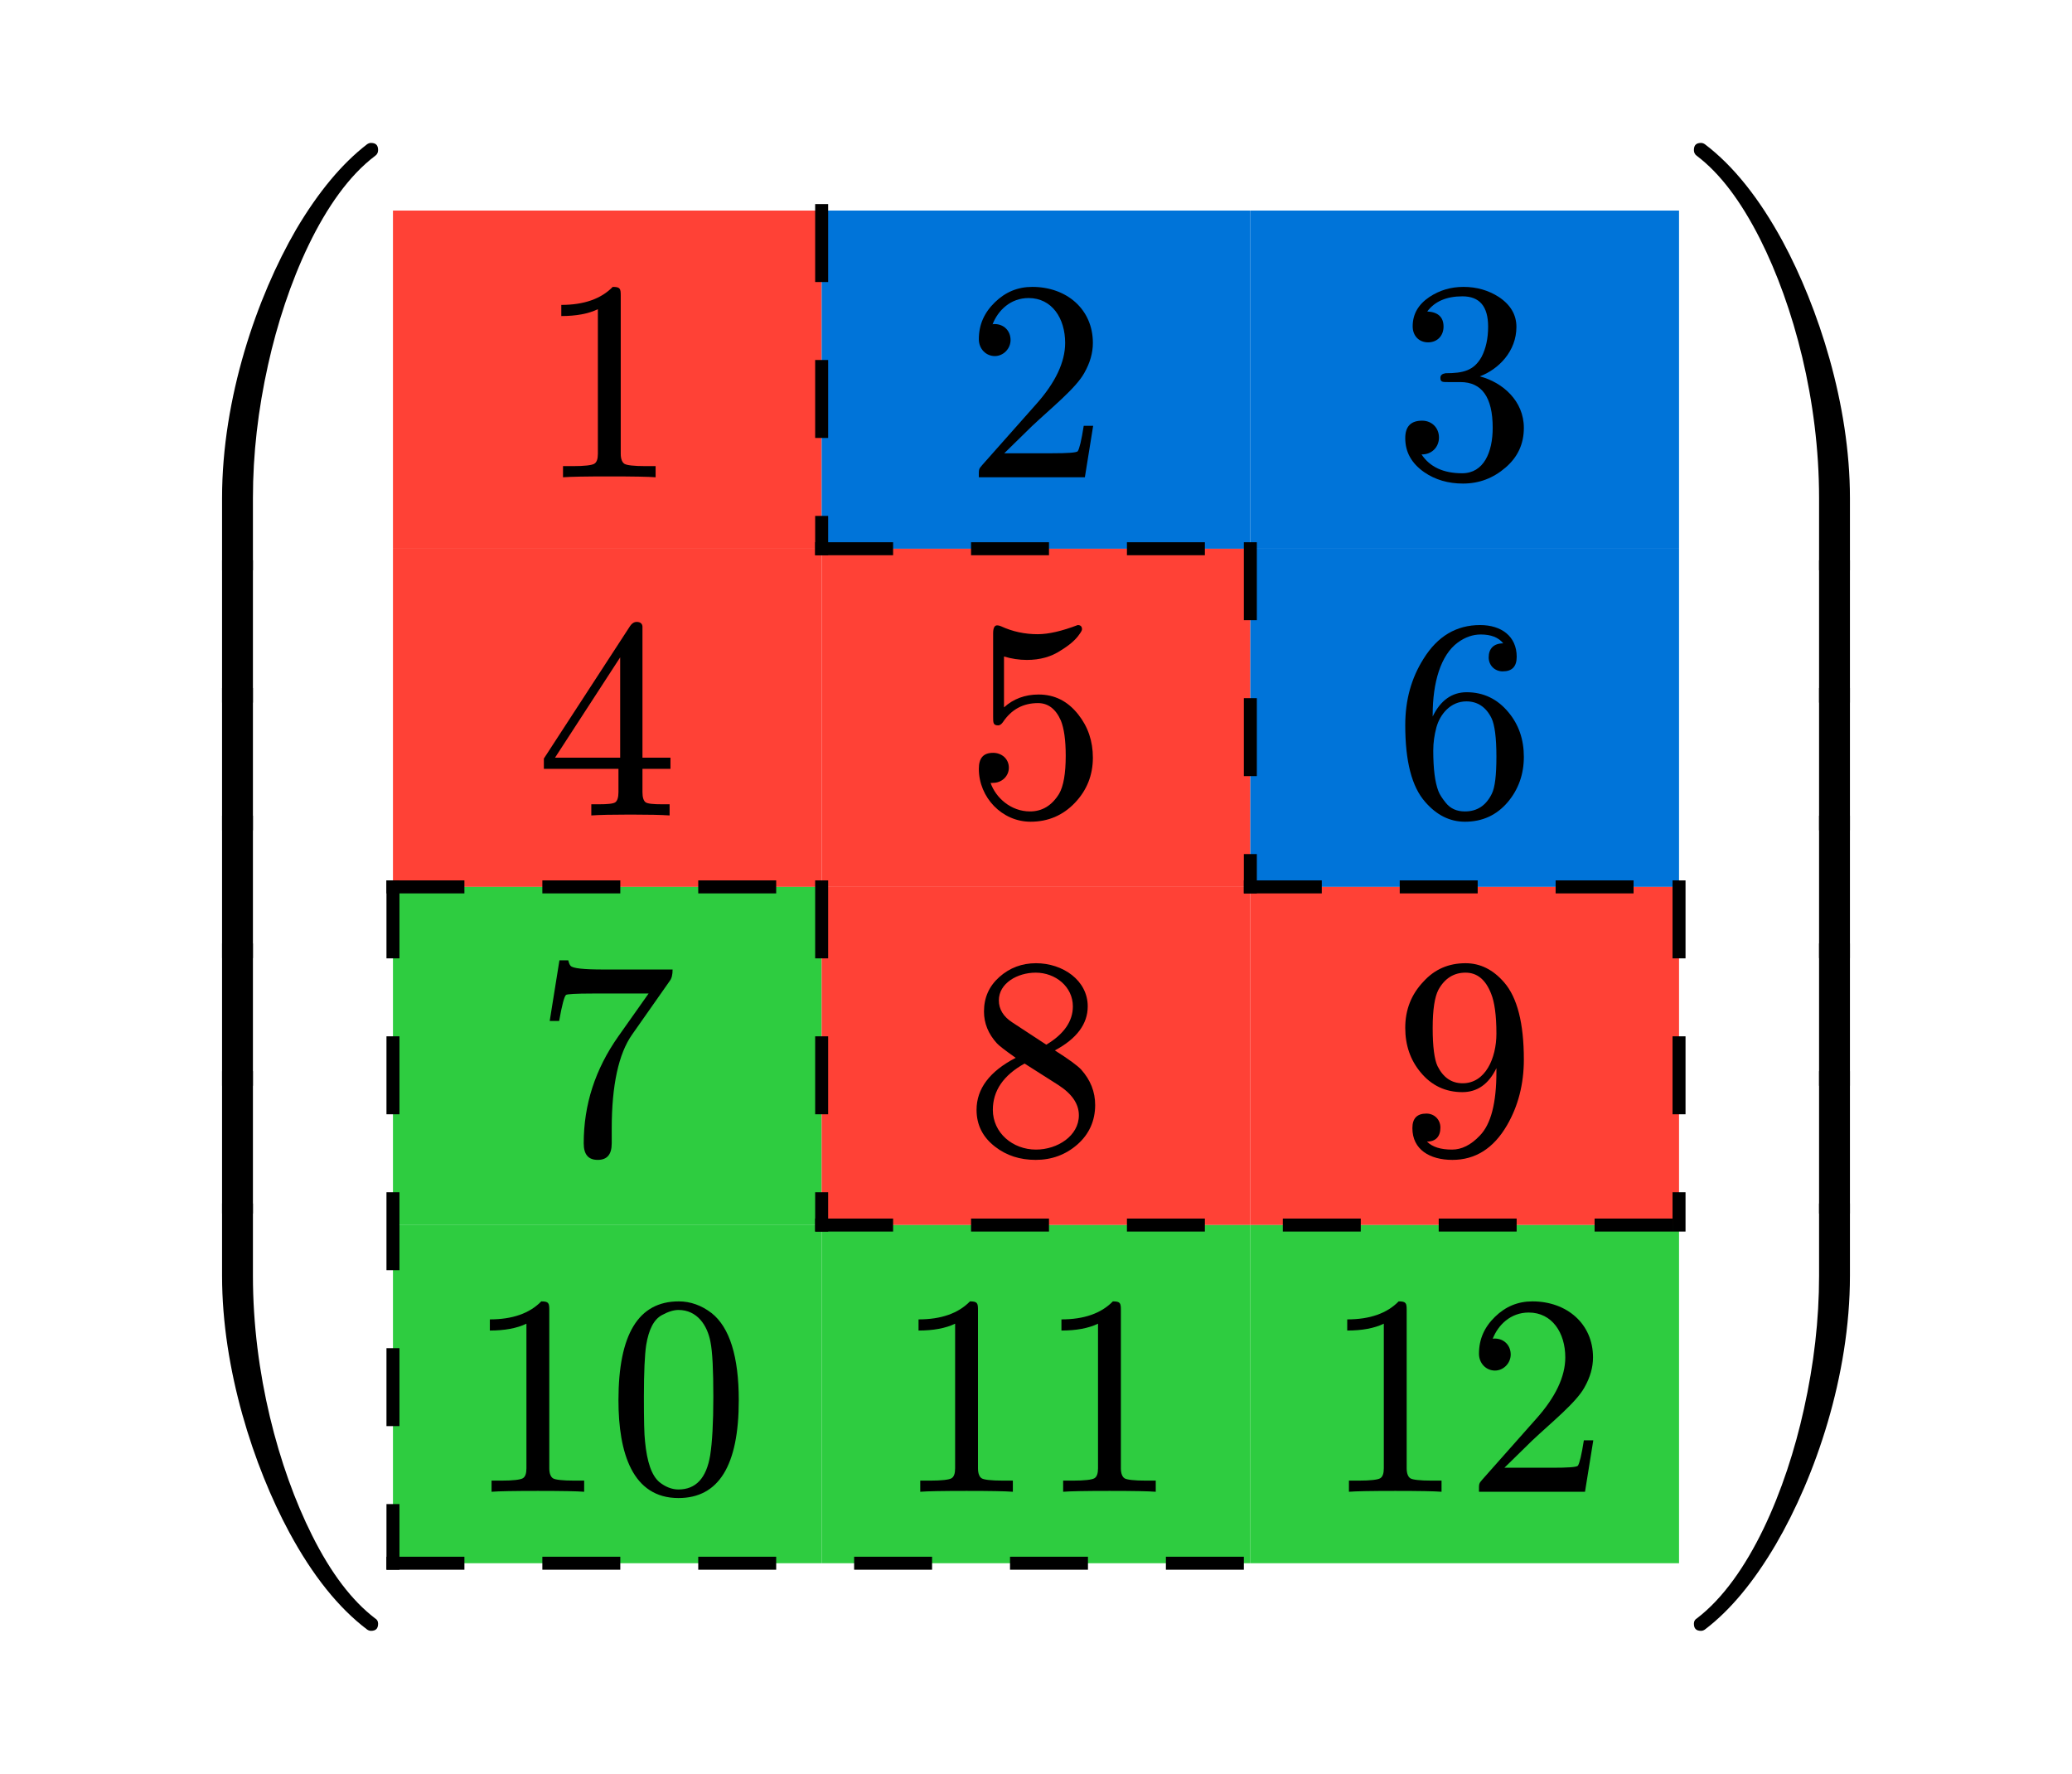 <svg class="typst-doc" viewBox="0 0 79.75 68.257" width="79.75pt" height="68.257pt" xmlns="http://www.w3.org/2000/svg" xmlns:xlink="http://www.w3.org/1999/xlink" xmlns:h5="http://www.w3.org/1999/xhtml">
    <g>
        <g transform="translate(5.5 62.757)">
            <g class="typst-text" transform="scale(1, -1)">
                <use xlink:href="#g896ADF71B97CB3A6576227664C30881C" x="0" fill="#000000"/>
            </g>
        </g>
        <g transform="translate(5.5 46.697)">
            <g class="typst-text" transform="scale(1, -1)">
                <use xlink:href="#gF479E9324C82542B7CBBCB701E3FD1D3" x="0" fill="#000000"/>
            </g>
        </g>
        <g transform="translate(5.5 41.782)">
            <g class="typst-text" transform="scale(1, -1)">
                <use xlink:href="#gF479E9324C82542B7CBBCB701E3FD1D3" x="0" fill="#000000"/>
            </g>
        </g>
        <g transform="translate(5.5 36.868)">
            <g class="typst-text" transform="scale(1, -1)">
                <use xlink:href="#gF479E9324C82542B7CBBCB701E3FD1D3" x="0" fill="#000000"/>
            </g>
        </g>
        <g transform="translate(5.5 31.953)">
            <g class="typst-text" transform="scale(1, -1)">
                <use xlink:href="#gF479E9324C82542B7CBBCB701E3FD1D3" x="0" fill="#000000"/>
            </g>
        </g>
        <g transform="translate(5.5 27.038)">
            <g class="typst-text" transform="scale(1, -1)">
                <use xlink:href="#gF479E9324C82542B7CBBCB701E3FD1D3" x="0" fill="#000000"/>
            </g>
        </g>
        <g transform="translate(5.5 21.945)">
            <g class="typst-text" transform="scale(1, -1)">
                <use xlink:href="#g7CA0CD2F3C3BD76476E52CE01E97084C" x="0" fill="#000000"/>
            </g>
        </g>
        <g transform="translate(15.125 8.103)">
            <g class="typst-group">
                <g>
                    <g transform="translate(0 0)">
                        <path class="typst-shape" fill="#ff413633" d="M 0 0 L 0 13.013 L 16.5 13.013 L 16.5 0 Z "/>
                    </g>
                    <g transform="translate(0 13.013)">
                        <path class="typst-shape" fill="#ff413633" d="M 0 0 L 0 13.013 L 16.5 13.013 L 16.5 0 Z "/>
                    </g>
                    <g transform="translate(0 26.026)">
                        <path class="typst-shape" fill="#2ecc4033" d="M 0 0 L 0 13.013 L 16.5 13.013 L 16.5 0 Z "/>
                    </g>
                    <g transform="translate(0 39.039)">
                        <path class="typst-shape" fill="#2ecc4033" d="M 0 0 L 0 13.013 L 16.5 13.013 L 16.5 0 Z "/>
                    </g>
                    <g transform="translate(16.5 0)">
                        <path class="typst-shape" fill="#0074d933" d="M 0 0 L 0 13.013 L 16.5 13.013 L 16.5 0 Z "/>
                    </g>
                    <g transform="translate(16.5 13.013)">
                        <path class="typst-shape" fill="#ff413633" d="M 0 0 L 0 13.013 L 16.5 13.013 L 16.5 0 Z "/>
                    </g>
                    <g transform="translate(16.5 26.026)">
                        <path class="typst-shape" fill="#ff413633" d="M 0 0 L 0 13.013 L 16.5 13.013 L 16.5 0 Z "/>
                    </g>
                    <g transform="translate(16.5 39.039)">
                        <path class="typst-shape" fill="#2ecc4033" d="M 0 0 L 0 13.013 L 16.5 13.013 L 16.5 0 Z "/>
                    </g>
                    <g transform="translate(33 0)">
                        <path class="typst-shape" fill="#0074d933" d="M 0 0 L 0 13.013 L 16.5 13.013 L 16.5 0 Z "/>
                    </g>
                    <g transform="translate(33 13.013)">
                        <path class="typst-shape" fill="#0074d933" d="M 0 0 L 0 13.013 L 16.5 13.013 L 16.5 0 Z "/>
                    </g>
                    <g transform="translate(33 26.026)">
                        <path class="typst-shape" fill="#ff413633" d="M 0 0 L 0 13.013 L 16.5 13.013 L 16.5 0 Z "/>
                    </g>
                    <g transform="translate(33 39.039)">
                        <path class="typst-shape" fill="#2ecc4033" d="M 0 0 L 0 13.013 L 16.5 13.013 L 16.5 0 Z "/>
                    </g>
                    <g transform="translate(0 25.776)">
                        <path class="typst-shape" fill="none" stroke="#000000" stroke-width="0.5" stroke-linecap="butt" stroke-linejoin="miter" stroke-miterlimit="4" stroke-dashoffset="0" stroke-dasharray="3 3" d="M 0 0 L 0 26.526 "/>
                    </g>
                    <g transform="translate(16.5 -0.25)">
                        <path class="typst-shape" fill="none" stroke="#000000" stroke-width="0.5" stroke-linecap="butt" stroke-linejoin="miter" stroke-miterlimit="4" stroke-dashoffset="0" stroke-dasharray="3 3" d="M 0 0 L 0 13.513 "/>
                    </g>
                    <g transform="translate(16.5 25.776)">
                        <path class="typst-shape" fill="none" stroke="#000000" stroke-width="0.5" stroke-linecap="butt" stroke-linejoin="miter" stroke-miterlimit="4" stroke-dashoffset="0" stroke-dasharray="3 3" d="M 0 0 L 0 13.513 "/>
                    </g>
                    <g transform="translate(33 12.763)">
                        <path class="typst-shape" fill="none" stroke="#000000" stroke-width="0.5" stroke-linecap="butt" stroke-linejoin="miter" stroke-miterlimit="4" stroke-dashoffset="0" stroke-dasharray="3 3" d="M 0 0 L 0 13.513 "/>
                    </g>
                    <g transform="translate(49.5 25.776)">
                        <path class="typst-shape" fill="none" stroke="#000000" stroke-width="0.5" stroke-linecap="butt" stroke-linejoin="miter" stroke-miterlimit="4" stroke-dashoffset="0" stroke-dasharray="3 3" d="M 0 0 L 0 13.513 "/>
                    </g>
                    <g transform="translate(16.25 13.013)">
                        <path class="typst-shape" fill="none" stroke="#000000" stroke-width="0.5" stroke-linecap="butt" stroke-linejoin="miter" stroke-miterlimit="4" stroke-dashoffset="0" stroke-dasharray="3 3" d="M 0 0 L 17 0 "/>
                    </g>
                    <g transform="translate(-0.25 26.026)">
                        <path class="typst-shape" fill="none" stroke="#000000" stroke-width="0.5" stroke-linecap="butt" stroke-linejoin="miter" stroke-miterlimit="4" stroke-dashoffset="0" stroke-dasharray="3 3" d="M 0 0 L 17 0 "/>
                    </g>
                    <g transform="translate(32.75 26.026)">
                        <path class="typst-shape" fill="none" stroke="#000000" stroke-width="0.5" stroke-linecap="butt" stroke-linejoin="miter" stroke-miterlimit="4" stroke-dashoffset="0" stroke-dasharray="3 3" d="M 0 0 L 17 0 "/>
                    </g>
                    <g transform="translate(16.25 39.039)">
                        <path class="typst-shape" fill="none" stroke="#000000" stroke-width="0.5" stroke-linecap="butt" stroke-linejoin="miter" stroke-miterlimit="4" stroke-dashoffset="0" stroke-dasharray="3 3" d="M 0 0 L 33.5 0 "/>
                    </g>
                    <g transform="translate(-0.25 52.052)">
                        <path class="typst-shape" fill="none" stroke="#000000" stroke-width="0.5" stroke-linecap="butt" stroke-linejoin="miter" stroke-miterlimit="4" stroke-dashoffset="0" stroke-dasharray="3 3" d="M 0 0 L 33.5 0 "/>
                    </g>
                    <g transform="translate(5.5 10.263)">
                        <g class="typst-text" transform="scale(1, -1)">
                            <use xlink:href="#gF2D9AF6F844002FEF98F10D3B535B536" x="0" fill="#000000"/>
                        </g>
                    </g>
                    <g transform="translate(16.5 0)">
                        <g class="typst-group">
                            <g>
                                <g transform="translate(5.5 10.263)">
                                    <g class="typst-text" transform="scale(1, -1)">
                                        <use xlink:href="#g3C1124F86F45AE844ADCED05D2428F20" x="0" fill="#000000"/>
                                    </g>
                                </g>
                            </g>
                        </g>
                    </g>
                    <g transform="translate(33 0)">
                        <g class="typst-group">
                            <g>
                                <g transform="translate(5.5 10.263)">
                                    <g class="typst-text" transform="scale(1, -1)">
                                        <use xlink:href="#gFB6DB9478D1483C0D9831F6F1AF1643D" x="0" fill="#000000"/>
                                    </g>
                                </g>
                            </g>
                        </g>
                    </g>
                    <g transform="translate(0 13.013)">
                        <g class="typst-group">
                            <g>
                                <g transform="translate(5.5 10.263)">
                                    <g class="typst-text" transform="scale(1, -1)">
                                        <use xlink:href="#g483DD5123047AB041D35BC63F47A04FF" x="0" fill="#000000"/>
                                    </g>
                                </g>
                                <g transform="translate(16.5 0)">
                                    <g class="typst-group">
                                        <g>
                                            <g transform="translate(5.5 10.263)">
                                                <g class="typst-text" transform="scale(1, -1)">
                                                    <use xlink:href="#gDFEFD0D8AAF95AEC44A4171318A47624" x="0" fill="#000000"/>
                                                </g>
                                            </g>
                                        </g>
                                    </g>
                                </g>
                                <g transform="translate(33 0)">
                                    <g class="typst-group">
                                        <g>
                                            <g transform="translate(5.5 10.263)">
                                                <g class="typst-text" transform="scale(1, -1)">
                                                    <use xlink:href="#gA6AA903E6B2BB920D4D14137ECB8AB7B" x="0" fill="#000000"/>
                                                </g>
                                            </g>
                                        </g>
                                    </g>
                                </g>
                            </g>
                        </g>
                    </g>
                    <g transform="translate(0 26.026)">
                        <g class="typst-group">
                            <g>
                                <g transform="translate(5.428 10.263)">
                                    <g class="typst-text" transform="scale(1, -1)">
                                        <use xlink:href="#g63D8BF14F4DF989B245FC39675E79D4B" x="0" fill="#000000"/>
                                    </g>
                                </g>
                                <g transform="translate(16.5 0)">
                                    <g class="typst-group">
                                        <g>
                                            <g transform="translate(5.5 10.263)">
                                                <g class="typst-text" transform="scale(1, -1)">
                                                    <use xlink:href="#g7C0B619DA35D60635CCE0BE6D226E871" x="0" fill="#000000"/>
                                                </g>
                                            </g>
                                        </g>
                                    </g>
                                </g>
                                <g transform="translate(33 0)">
                                    <g class="typst-group">
                                        <g>
                                            <g transform="translate(5.5 10.263)">
                                                <g class="typst-text" transform="scale(1, -1)">
                                                    <use xlink:href="#gC38EE298552E56BB28E3E4F12602605A" x="0" fill="#000000"/>
                                                </g>
                                            </g>
                                        </g>
                                    </g>
                                </g>
                            </g>
                        </g>
                    </g>
                    <g transform="translate(0 39.039)">
                        <g class="typst-group">
                            <g>
                                <g transform="translate(2.75 10.263)">
                                    <g class="typst-text" transform="scale(1, -1)">
                                        <use xlink:href="#gF2D9AF6F844002FEF98F10D3B535B536" x="0" fill="#000000"/>
                                    </g>
                                </g>
                                <g transform="translate(8.25 10.263)">
                                    <g class="typst-text" transform="scale(1, -1)">
                                        <use xlink:href="#g123C06F260F740C22FCDB865371F4DA0" x="0" fill="#000000"/>
                                    </g>
                                </g>
                                <g transform="translate(16.5 0)">
                                    <g class="typst-group">
                                        <g>
                                            <g transform="translate(2.75 10.263)">
                                                <g class="typst-text" transform="scale(1, -1)">
                                                    <use xlink:href="#gF2D9AF6F844002FEF98F10D3B535B536" x="0" fill="#000000"/>
                                                </g>
                                            </g>
                                            <g transform="translate(8.25 10.263)">
                                                <g class="typst-text" transform="scale(1, -1)">
                                                    <use xlink:href="#gF2D9AF6F844002FEF98F10D3B535B536" x="0" fill="#000000"/>
                                                </g>
                                            </g>
                                        </g>
                                    </g>
                                </g>
                                <g transform="translate(33 0)">
                                    <g class="typst-group">
                                        <g>
                                            <g transform="translate(2.75 10.263)">
                                                <g class="typst-text" transform="scale(1, -1)">
                                                    <use xlink:href="#gF2D9AF6F844002FEF98F10D3B535B536" x="0" fill="#000000"/>
                                                </g>
                                            </g>
                                            <g transform="translate(8.25 10.263)">
                                                <g class="typst-text" transform="scale(1, -1)">
                                                    <use xlink:href="#g3C1124F86F45AE844ADCED05D2428F20" x="0" fill="#000000"/>
                                                </g>
                                            </g>
                                        </g>
                                    </g>
                                </g>
                            </g>
                        </g>
                    </g>
                </g>
            </g>
        </g>
        <g transform="translate(64.625 5.5)">
            <g class="typst-group">
                <g>
                    <g transform="translate(0 57.257)">
                        <g class="typst-text" transform="scale(1, -1)">
                            <use xlink:href="#g29B623565400C002A942F54EA102C220" x="0" fill="#000000"/>
                        </g>
                    </g>
                    <g transform="translate(0 41.197)">
                        <g class="typst-text" transform="scale(1, -1)">
                            <use xlink:href="#gBEBAA0396FBF79E5F672203ABF8938E5" x="0" fill="#000000"/>
                        </g>
                    </g>
                    <g transform="translate(0 36.282)">
                        <g class="typst-text" transform="scale(1, -1)">
                            <use xlink:href="#gBEBAA0396FBF79E5F672203ABF8938E5" x="0" fill="#000000"/>
                        </g>
                    </g>
                    <g transform="translate(0 31.368)">
                        <g class="typst-text" transform="scale(1, -1)">
                            <use xlink:href="#gBEBAA0396FBF79E5F672203ABF8938E5" x="0" fill="#000000"/>
                        </g>
                    </g>
                    <g transform="translate(0 26.453)">
                        <g class="typst-text" transform="scale(1, -1)">
                            <use xlink:href="#gBEBAA0396FBF79E5F672203ABF8938E5" x="0" fill="#000000"/>
                        </g>
                    </g>
                    <g transform="translate(0 21.538)">
                        <g class="typst-text" transform="scale(1, -1)">
                            <use xlink:href="#gBEBAA0396FBF79E5F672203ABF8938E5" x="0" fill="#000000"/>
                        </g>
                    </g>
                    <g transform="translate(0 16.445)">
                        <g class="typst-text" transform="scale(1, -1)">
                            <use xlink:href="#g4CC3CC8EF06C9B65475782E98B0031C0" x="0" fill="#000000"/>
                        </g>
                    </g>
                </g>
            </g>
        </g>
    </g>
    <defs id="glyph">
        <symbol id="g896ADF71B97CB3A6576227664C30881C" overflow="visible">
            <path d="M 8.778 0 C 8.965 0 9.053 0.088 9.053 0.275 C 9.053 0.374 9.009 0.44 8.932 0.484 C 8.041 1.166 7.238 2.222 6.512 3.674 C 5.214 6.259 4.235 9.933 4.235 13.662 L 4.235 16.445 L 3.047 16.445 L 3.047 13.662 C 3.047 10.054 4.268 6.325 5.632 3.795 C 6.534 2.123 7.535 0.88 8.624 0.055 C 8.668 0.022 8.723 0 8.778 0 Z "/>
        </symbol>
        <symbol id="gF479E9324C82542B7CBBCB701E3FD1D3" overflow="visible">
            <path d="M 3.047 0 L 4.235 0 L 4.235 5.478 L 3.047 5.478 Z "/>
        </symbol>
        <symbol id="g7CA0CD2F3C3BD76476E52CE01E97084C" overflow="visible">
            <path d="M 8.943 15.95 C 9.02 16.005 9.053 16.082 9.053 16.17 C 9.053 16.357 8.965 16.445 8.778 16.445 C 8.723 16.445 8.668 16.423 8.624 16.39 C 7.667 15.653 6.754 14.564 5.896 13.112 C 4.389 10.516 3.047 6.633 3.047 2.783 L 3.047 0 L 4.235 0 L 4.235 2.783 C 4.235 4.477 4.433 6.182 4.818 7.909 C 5.5 10.989 6.93 14.443 8.943 15.95 Z "/>
        </symbol>
        <symbol id="gF2D9AF6F844002FEF98F10D3B535B536" overflow="visible">
            <path d="M 2.959 7.326 C 2.508 6.864 1.848 6.633 0.979 6.633 L 0.979 6.204 C 1.551 6.204 2.024 6.292 2.387 6.468 L 2.387 0.902 C 2.387 0.704 2.343 0.572 2.244 0.517 C 2.145 0.462 1.87 0.429 1.43 0.429 L 1.045 0.429 L 1.045 0 C 1.32 0.022 1.914 0.033 2.827 0.033 C 3.74 0.033 4.334 0.022 4.609 0 L 4.609 0.429 L 4.224 0.429 C 3.773 0.429 3.498 0.462 3.41 0.517 C 3.322 0.572 3.267 0.704 3.267 0.902 L 3.267 6.996 C 3.267 7.26 3.245 7.326 2.959 7.326 Z "/>
        </symbol>
        <symbol id="g3C1124F86F45AE844ADCED05D2428F20" overflow="visible">
            <path d="M 2.607 7.326 C 2.046 7.326 1.573 7.128 1.166 6.732 C 0.759 6.336 0.55 5.874 0.55 5.313 C 0.55 4.939 0.825 4.664 1.166 4.664 C 1.496 4.664 1.771 4.95 1.771 5.28 C 1.771 5.643 1.507 5.896 1.155 5.896 C 1.122 5.896 1.1 5.896 1.078 5.885 C 1.287 6.424 1.771 6.897 2.464 6.897 C 3.366 6.897 3.872 6.116 3.872 5.17 C 3.872 4.433 3.498 3.641 2.75 2.805 L 0.682 0.473 C 0.539 0.308 0.55 0.319 0.55 0 L 4.631 0 L 4.95 1.98 L 4.587 1.98 C 4.499 1.419 4.422 1.1 4.356 1.001 C 4.301 0.946 3.971 0.924 3.366 0.924 L 1.529 0.924 L 2.596 1.969 C 3.344 2.673 4.29 3.432 4.609 4.015 C 4.829 4.4 4.939 4.785 4.939 5.17 C 4.939 6.468 3.927 7.326 2.607 7.326 Z "/>
        </symbol>
        <symbol id="gFB6DB9478D1483C0D9831F6F1AF1643D" overflow="visible">
            <path d="M 3.333 3.883 C 4.059 4.158 4.741 4.851 4.741 5.786 C 4.741 6.259 4.51 6.644 4.059 6.941 C 3.663 7.194 3.212 7.326 2.706 7.326 C 2.211 7.326 1.782 7.194 1.397 6.941 C 0.968 6.655 0.748 6.281 0.748 5.808 C 0.748 5.445 0.99 5.192 1.342 5.192 C 1.694 5.192 1.936 5.445 1.936 5.797 C 1.936 6.16 1.727 6.358 1.309 6.38 C 1.595 6.765 2.046 6.963 2.662 6.963 C 3.322 6.963 3.652 6.578 3.652 5.797 C 3.652 5.335 3.564 4.95 3.399 4.631 C 3.102 4.103 2.695 4.004 2.013 4.004 C 1.881 3.982 1.815 3.927 1.815 3.828 C 1.815 3.663 1.892 3.663 2.112 3.663 L 2.585 3.663 C 3.41 3.663 3.828 3.08 3.828 1.903 C 3.828 0.968 3.487 0.154 2.651 0.154 C 1.936 0.154 1.408 0.396 1.089 0.88 C 1.474 0.869 1.76 1.155 1.76 1.529 C 1.76 1.903 1.485 2.178 1.111 2.178 C 0.682 2.178 0.462 1.958 0.462 1.507 C 0.462 0.968 0.704 0.539 1.188 0.198 C 1.617 -0.099 2.123 -0.242 2.684 -0.242 C 3.311 -0.242 3.85 -0.033 4.323 0.374 C 4.796 0.781 5.027 1.287 5.027 1.903 C 5.027 2.937 4.213 3.652 3.333 3.883 Z "/>
        </symbol>
        <symbol id="g483DD5123047AB041D35BC63F47A04FF" overflow="visible">
            <path d="M 3.883 7.447 C 3.784 7.447 3.696 7.392 3.63 7.293 L 0.308 2.189 L 0.308 1.793 L 3.179 1.793 L 3.179 0.891 C 3.179 0.693 3.135 0.561 3.058 0.506 C 2.981 0.451 2.772 0.429 2.409 0.429 L 2.134 0.429 L 2.134 0 C 2.453 0.022 2.959 0.033 3.641 0.033 C 4.323 0.033 4.829 0.022 5.148 0 L 5.148 0.429 L 4.873 0.429 C 4.51 0.429 4.301 0.451 4.224 0.506 C 4.147 0.561 4.103 0.693 4.103 0.891 L 4.103 1.793 L 5.181 1.793 L 5.181 2.222 L 4.103 2.222 L 4.103 7.26 C 4.103 7.37 4.026 7.447 3.883 7.447 Z M 3.245 6.083 L 3.245 2.222 L 0.737 2.222 Z "/>
        </symbol>
        <symbol id="gDFEFD0D8AAF95AEC44A4171318A47624" overflow="visible">
            <path d="M 1.298 3.465 C 1.353 3.465 1.419 3.509 1.474 3.586 C 1.804 4.081 2.255 4.323 2.827 4.323 C 3.212 4.323 3.509 4.103 3.707 3.652 C 3.828 3.355 3.894 2.904 3.894 2.299 C 3.894 1.606 3.806 1.122 3.641 0.836 C 3.366 0.385 2.992 0.154 2.519 0.154 C 1.782 0.154 1.199 0.682 1.001 1.254 C 1.034 1.243 1.056 1.254 1.1 1.254 C 1.43 1.254 1.705 1.507 1.705 1.837 C 1.705 2.178 1.43 2.409 1.1 2.409 C 0.715 2.409 0.55 2.2 0.55 1.793 C 0.55 0.693 1.441 -0.242 2.541 -0.242 C 3.212 -0.242 3.784 0 4.246 0.484 C 4.708 0.968 4.939 1.551 4.939 2.222 C 4.939 2.86 4.752 3.41 4.378 3.883 C 3.971 4.4 3.465 4.653 2.849 4.653 C 2.332 4.653 1.881 4.488 1.518 4.158 L 1.518 6.116 C 1.815 6.028 2.101 5.984 2.398 5.984 C 2.904 5.984 3.344 6.105 3.718 6.358 C 4.059 6.567 4.29 6.776 4.422 6.974 C 4.488 7.062 4.521 7.128 4.521 7.161 C 4.521 7.271 4.466 7.326 4.356 7.326 C 3.751 7.095 3.234 6.974 2.816 6.974 C 2.321 6.974 1.848 7.073 1.397 7.282 C 1.342 7.304 1.298 7.315 1.254 7.315 C 1.155 7.315 1.1 7.216 1.1 7.007 L 1.1 3.795 C 1.1 3.564 1.1 3.465 1.298 3.465 Z "/>
        </symbol>
        <symbol id="gA6AA903E6B2BB920D4D14137ECB8AB7B" overflow="visible">
            <path d="M 4.213 5.544 C 4.576 5.544 4.752 5.731 4.752 6.105 C 4.752 6.897 4.158 7.326 3.344 7.326 C 2.431 7.326 1.705 6.897 1.166 6.028 C 0.693 5.28 0.462 4.433 0.462 3.476 C 0.462 2.079 0.715 1.1 1.232 0.517 C 1.672 0.011 2.178 -0.242 2.761 -0.242 C 3.432 -0.242 3.982 0.011 4.411 0.517 C 4.818 1.001 5.027 1.584 5.027 2.255 C 5.027 2.926 4.829 3.498 4.433 3.971 C 4.015 4.477 3.476 4.741 2.827 4.741 C 2.255 4.741 1.815 4.422 1.518 3.806 L 1.518 3.872 C 1.518 5.115 1.826 6.171 2.486 6.655 C 2.772 6.864 3.069 6.963 3.366 6.963 C 3.762 6.963 4.048 6.853 4.235 6.622 C 3.861 6.622 3.674 6.413 3.674 6.083 C 3.674 5.775 3.905 5.544 4.213 5.544 Z M 3.784 3.74 C 3.905 3.487 3.971 2.992 3.971 2.266 C 3.971 1.551 3.916 1.078 3.795 0.836 C 3.575 0.385 3.234 0.154 2.761 0.154 C 2.442 0.154 2.2 0.264 2.024 0.484 C 1.881 0.66 1.782 0.814 1.738 0.935 C 1.606 1.276 1.54 1.793 1.54 2.497 C 1.54 2.805 1.584 3.102 1.661 3.388 C 1.804 3.905 2.211 4.389 2.816 4.389 C 3.245 4.389 3.575 4.169 3.784 3.74 Z "/>
        </symbol>
        <symbol id="g63D8BF14F4DF989B245FC39675E79D4B" overflow="visible">
            <path d="M 5.225 6.644 C 5.302 6.743 5.335 6.886 5.335 7.084 L 2.673 7.084 C 1.914 7.084 1.485 7.128 1.408 7.227 C 1.375 7.26 1.342 7.337 1.32 7.436 L 0.979 7.436 L 0.605 5.104 L 0.968 5.104 C 1.078 5.72 1.166 6.05 1.232 6.105 C 1.265 6.138 1.606 6.16 2.255 6.16 L 4.411 6.16 L 3.245 4.51 C 2.354 3.245 1.914 1.881 1.914 0.396 C 1.914 -0.033 2.09 -0.242 2.453 -0.242 C 2.816 -0.242 2.992 -0.033 2.992 0.396 L 2.992 0.957 C 2.992 2.629 3.256 3.839 3.773 4.576 Z "/>
        </symbol>
        <symbol id="g7C0B619DA35D60635CCE0BE6D226E871" overflow="visible">
            <path d="M 2.75 7.326 C 2.211 7.326 1.738 7.15 1.342 6.798 C 0.946 6.446 0.748 6.006 0.748 5.467 C 0.748 5.016 0.913 4.609 1.243 4.246 C 1.32 4.158 1.562 3.971 1.969 3.685 C 0.968 3.168 0.462 2.497 0.462 1.683 C 0.462 1.1 0.704 0.627 1.177 0.264 C 1.617 -0.077 2.134 -0.242 2.739 -0.242 C 3.355 -0.242 3.894 -0.044 4.345 0.352 C 4.796 0.748 5.027 1.265 5.027 1.87 C 5.027 2.376 4.851 2.827 4.488 3.234 C 4.356 3.377 4.015 3.63 3.476 3.971 C 4.323 4.422 4.741 4.994 4.741 5.665 C 4.741 6.666 3.784 7.326 2.75 7.326 Z M 4.169 5.665 C 4.169 5.093 3.828 4.598 3.146 4.191 L 1.837 5.049 C 1.496 5.269 1.32 5.555 1.32 5.896 C 1.32 6.556 2.035 6.963 2.739 6.963 C 3.498 6.963 4.169 6.424 4.169 5.665 Z M 2.75 0.154 C 1.848 0.154 1.089 0.803 1.089 1.683 C 1.089 2.42 1.496 3.014 2.31 3.465 L 3.608 2.64 C 4.136 2.299 4.4 1.914 4.4 1.474 C 4.4 0.682 3.575 0.154 2.75 0.154 Z "/>
        </symbol>
        <symbol id="gC38EE298552E56BB28E3E4F12602605A" overflow="visible">
            <path d="M 1.276 1.54 C 0.913 1.54 0.737 1.353 0.737 0.979 C 0.737 0.154 1.408 -0.242 2.277 -0.242 C 3.157 -0.242 3.861 0.198 4.378 1.089 C 4.807 1.826 5.027 2.673 5.027 3.619 C 5.027 5.016 4.774 6.006 4.268 6.589 C 3.839 7.084 3.344 7.326 2.783 7.326 C 2.134 7.326 1.595 7.095 1.166 6.622 C 0.693 6.127 0.462 5.533 0.462 4.84 C 0.462 4.169 0.66 3.597 1.056 3.124 C 1.474 2.618 2.013 2.365 2.662 2.365 C 3.234 2.365 3.674 2.673 3.971 3.289 L 3.971 3.146 C 3.971 1.947 3.762 1.133 3.333 0.693 C 2.992 0.33 2.629 0.154 2.266 0.154 C 1.826 0.154 1.507 0.253 1.298 0.462 C 1.639 0.462 1.815 0.66 1.815 1.001 C 1.815 1.309 1.584 1.54 1.276 1.54 Z M 2.673 2.706 C 2.244 2.706 1.925 2.926 1.705 3.366 C 1.584 3.619 1.518 4.114 1.518 4.829 C 1.518 5.544 1.595 6.028 1.738 6.303 C 1.98 6.743 2.332 6.963 2.783 6.963 C 3.234 6.963 3.564 6.688 3.773 6.138 C 3.894 5.841 3.971 5.335 3.971 4.62 C 3.971 3.663 3.542 2.706 2.673 2.706 Z "/>
        </symbol>
        <symbol id="g123C06F260F740C22FCDB865371F4DA0" overflow="visible">
            <path d="M 2.739 -0.242 C 4.29 -0.242 5.06 1.012 5.06 3.52 C 5.06 5.203 4.708 6.325 4.015 6.875 C 3.63 7.172 3.201 7.326 2.75 7.326 C 1.199 7.326 0.429 6.061 0.429 3.52 C 0.429 1.496 0.968 -0.242 2.739 -0.242 Z M 3.971 5.764 C 4.048 5.379 4.081 4.675 4.081 3.652 C 4.081 2.64 4.037 1.892 3.96 1.408 C 3.817 0.528 3.41 0.088 2.739 0.088 C 2.486 0.088 2.233 0.187 2.002 0.374 C 1.705 0.627 1.529 1.144 1.452 1.936 C 1.419 2.211 1.408 2.783 1.408 3.652 C 1.408 4.609 1.441 5.28 1.496 5.643 C 1.595 6.248 1.793 6.633 2.101 6.798 C 2.343 6.93 2.552 6.996 2.739 6.996 C 3.454 6.996 3.85 6.413 3.971 5.764 Z "/>
        </symbol>
        <symbol id="g29B623565400C002A942F54EA102C220" overflow="visible">
            <path d="M 6.578 13.662 L 6.578 16.445 L 5.39 16.445 L 5.39 13.662 C 5.39 11.968 5.192 10.263 4.807 8.536 C 4.125 5.434 2.706 2.024 0.693 0.484 C 0.616 0.44 0.572 0.374 0.572 0.275 C 0.572 0.088 0.66 0 0.847 0 C 0.902 0 0.957 0.022 1.001 0.055 C 1.958 0.781 2.871 1.87 3.729 3.333 C 5.247 5.929 6.578 9.812 6.578 13.662 Z "/>
        </symbol>
        <symbol id="gBEBAA0396FBF79E5F672203ABF8938E5" overflow="visible">
            <path d="M 5.39 0 L 6.578 0 L 6.578 5.478 L 5.39 5.478 Z "/>
        </symbol>
        <symbol id="g4CC3CC8EF06C9B65475782E98B0031C0" overflow="visible">
            <path d="M 5.39 0 L 6.578 0 L 6.578 2.783 C 6.578 6.391 5.357 10.12 3.993 12.65 C 3.091 14.311 2.09 15.565 1.001 16.39 C 0.957 16.423 0.902 16.445 0.847 16.445 C 0.66 16.445 0.572 16.357 0.572 16.17 C 0.572 16.082 0.605 16.005 0.682 15.95 C 1.573 15.279 2.376 14.212 3.113 12.76 C 4.422 10.164 5.39 6.523 5.39 2.783 Z "/>
        </symbol>
    </defs>
</svg>
